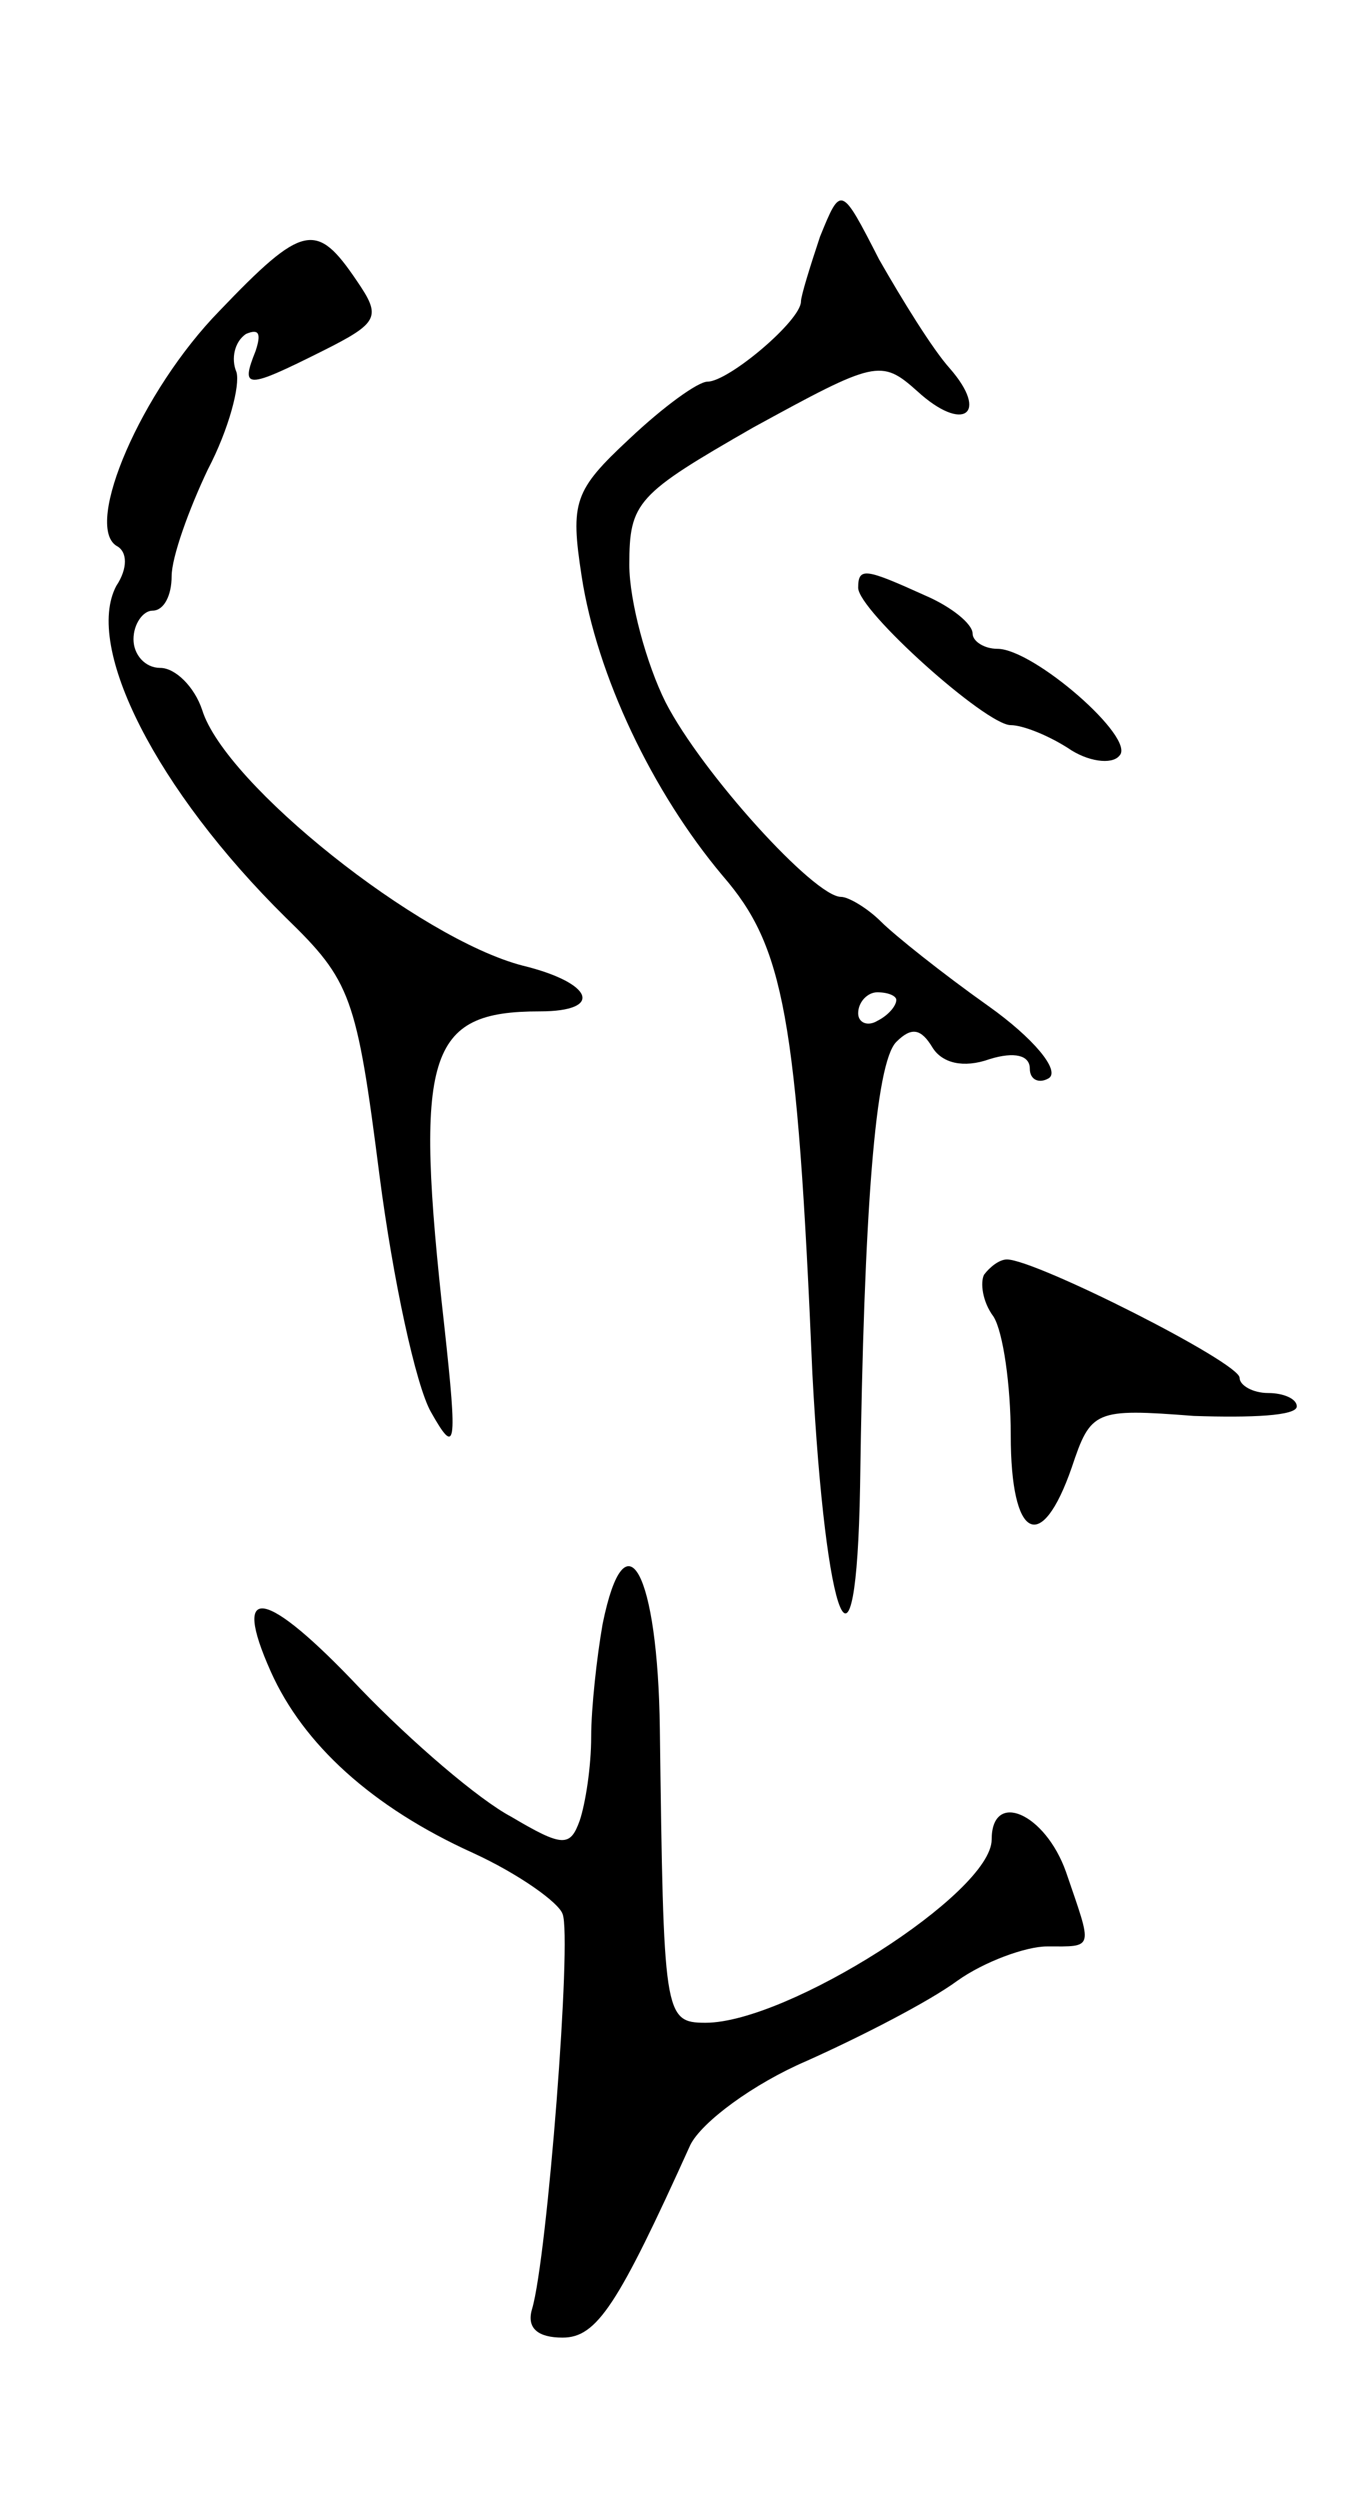 <svg version="1.0" xmlns="http://www.w3.org/2000/svg"
 width="71pt" height="131pt" viewBox="0 0 71 131"
 preserveAspectRatio="xMidYMid meet">
<g transform="translate(0,131) scale(0.1,-0.1)"
fill="#000000" stroke="none">
<path d="M430 1186 c-5 -15 -10 -31 -10 -34 0 -10 -38 -42 -49 -42 -5 0 -23
-13 -41 -30 -29 -27 -31 -33 -25 -72 8 -52 37 -113 74 -157 32 -37 39 -73 47
-261 7 -132 23 -173 25 -59 2 145 8 222 19 233 8 8 13 7 19 -3 5 -8 16 -11 30
-6 13 4 21 2 21 -5 0 -6 5 -8 10 -5 6 4 -8 21 -32 38 -24 17 -49 37 -56 44 -7
7 -17 13 -21 13 -14 0 -73 65 -92 102 -10 20 -19 53 -19 72 0 33 4 37 65 72
64 35 67 36 86 19 24 -22 38 -12 17 12 -9 10 -25 36 -37 57 -20 39 -20 39 -31
12z m40 -400 c0 -3 -4 -8 -10 -11 -5 -3 -10 -1 -10 4 0 6 5 11 10 11 6 0 10
-2 10 -4z"/>
<path d="M115 1147 c-41 -42 -71 -112 -54 -123 6 -3 6 -12 0 -21 -17 -32 21
-107 89 -174 34 -33 37 -41 49 -135 7 -54 19 -110 27 -124 13 -23 14 -19 7 45
-16 143 -9 165 50 165 34 0 28 15 -9 24 -54 14 -156 95 -168 134 -4 12 -14 22
-22 22 -8 0 -14 7 -14 15 0 8 5 15 10 15 6 0 10 8 10 18 0 10 9 35 19 56 11
21 17 44 15 51 -3 7 -1 16 5 20 7 3 8 0 5 -9 -8 -20 -5 -20 35 0 30 15 31 18
18 37 -21 31 -28 30 -72 -16z"/>
<path d="M450 1002 c0 -12 67 -72 80 -72 6 0 19 -5 30 -12 10 -7 23 -9 27 -4
9 9 -45 56 -64 56 -7 0 -13 4 -13 8 0 5 -11 14 -25 20 -31 14 -35 15 -35 4z"/>
<path d="M516 642 c-2 -4 -1 -14 5 -22 5 -8 9 -36 9 -62 0 -55 16 -63 32 -17
10 30 12 31 64 27 30 -1 54 0 54 5 0 4 -7 7 -15 7 -8 0 -15 4 -15 8 0 8 -107
62 -122 62 -4 0 -9 -4 -12 -8z"/>
<path d="M316 459 c-3 -17 -6 -44 -6 -59 0 -16 -3 -35 -6 -44 -5 -14 -9 -14
-36 2 -17 9 -52 39 -79 67 -50 53 -68 56 -47 9 17 -38 53 -71 106 -95 24 -11
45 -26 47 -32 5 -12 -8 -180 -16 -207 -3 -10 3 -15 16 -15 18 0 29 17 67 101
6 12 33 32 61 44 29 13 64 31 79 42 14 10 36 18 47 18 25 0 24 -2 10 39 -11
31 -39 43 -39 17 0 -28 -107 -96 -150 -96 -22 0 -22 4 -24 154 -1 82 -18 114
-30 55z"/>
</g>
</svg>
